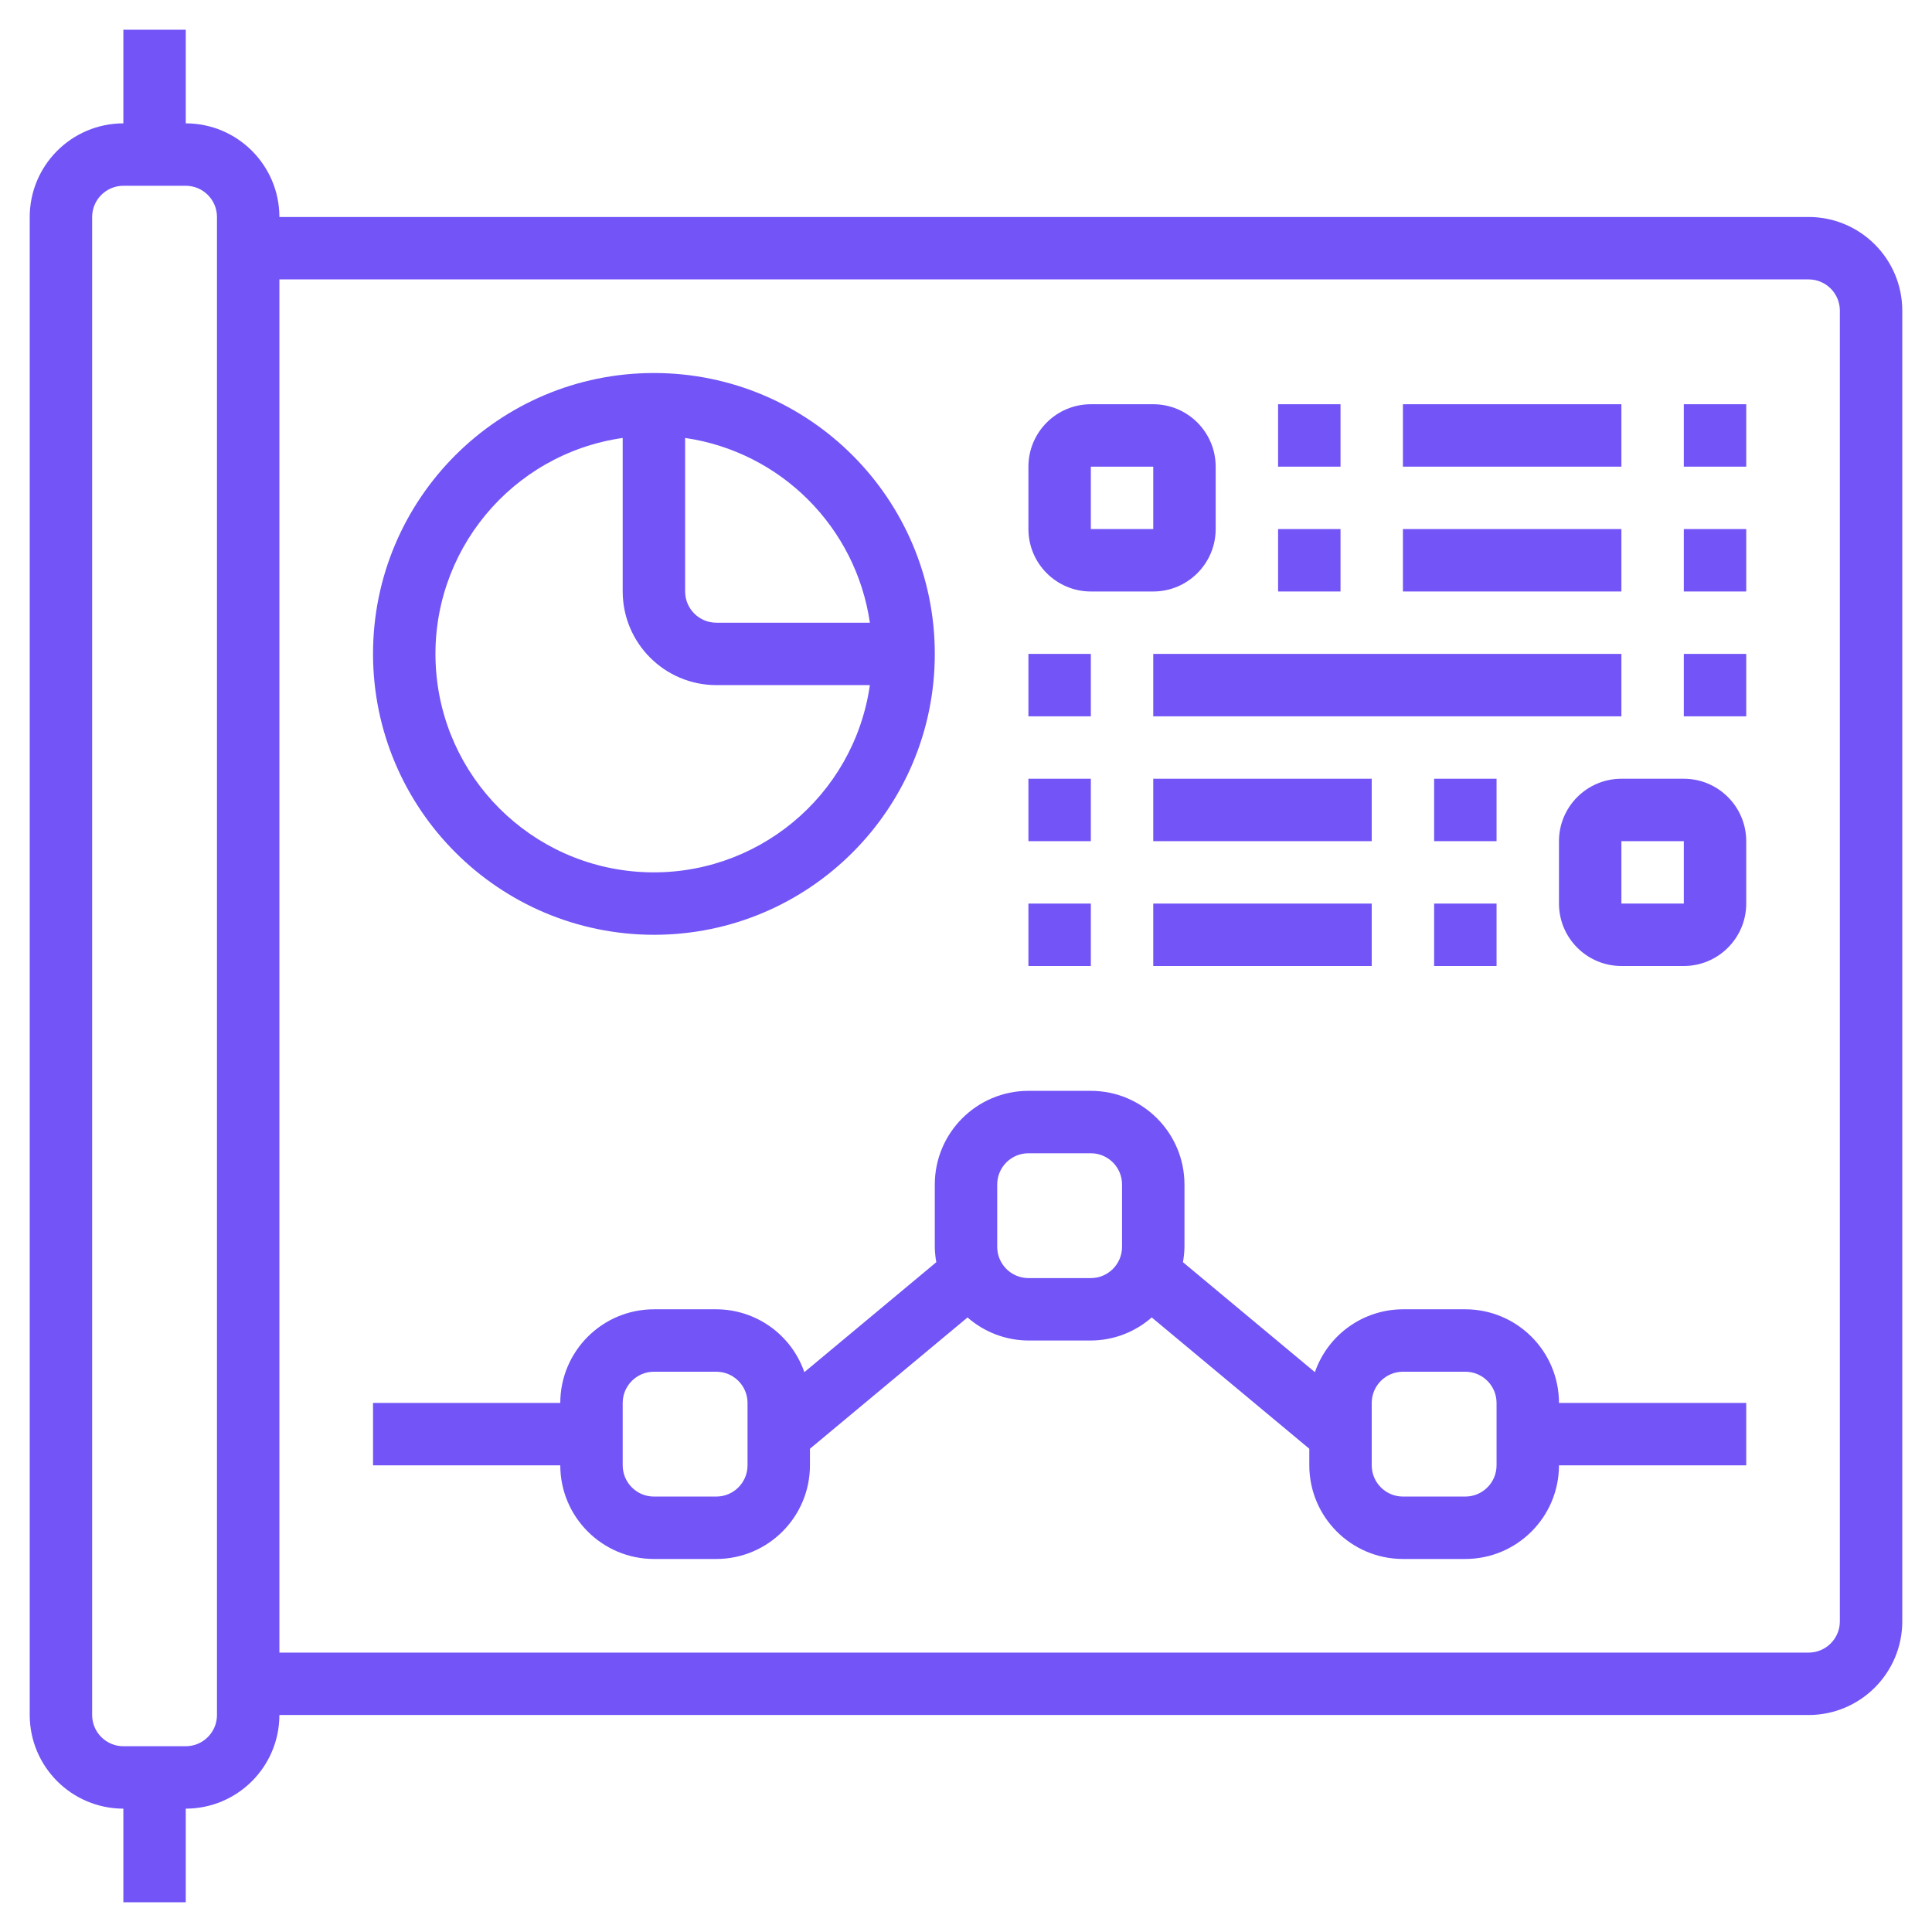 <?xml version="1.0" encoding="UTF-8"?>
<svg width="52px" height="52px" viewBox="0 0 52 52" version="1.1" xmlns="http://www.w3.org/2000/svg" xmlns:xlink="http://www.w3.org/1999/xlink">
    <!-- Generator: Sketch 43.1 (39012) - http://www.bohemiancoding.com/sketch -->
    <title>Group 4</title>
    <desc>Created with Sketch.</desc>
    <defs></defs>
    <g id="Page-1" stroke="none" stroke-width="1" fill="none" fill-rule="evenodd">
        <g id="О-нас-Copy-3" transform="translate(-813, -1193)" fill-rule="nonzero" fill="#7254F7">
            <g id="Group-5" transform="translate(806, 920)">
                <g id="Group-4" transform="translate(7, 273)">
                    <path d="M48.68,5.84 L7.52,5.84 C7.518,4.449 6.391,3.322 5,3.32 L5,0.8 L3.32,0.8 L3.32,3.32 C1.929,3.322 0.802,4.449 0.8,5.84 L0.8,46.16 C0.802,47.551 1.929,48.678 3.32,48.68 L3.32,51.2 L5,51.2 L5,48.68 C6.391,48.678 7.518,47.551 7.52,46.16 L48.68,46.16 C50.071,46.158 51.198,45.031 51.2,43.64 L51.2,8.36 C51.198,6.969 50.071,5.842 48.68,5.84 Z M5,47 L3.32,47 C2.857,47 2.48,46.623 2.48,46.16 L2.48,5.84 C2.48,5.377 2.857,5 3.32,5 L5,5 C5.463,5 5.84,5.377 5.84,5.84 L5.84,46.16 C5.84,46.623 5.463,47 5,47 Z M49.52,43.64 C49.52,44.103 49.143,44.48 48.68,44.48 L7.52,44.48 L7.52,7.52 L48.68,7.52 C49.143,7.52 49.52,7.897 49.52,8.36 L49.52,43.64 Z" id="Shape"></path>
                    <path d="M39.44,35.24 L37.76,35.24 C36.691,35.243 35.741,35.922 35.391,36.932 L31.839,33.972 C31.864,33.836 31.878,33.698 31.88,33.56 L31.88,31.88 C31.878,30.489 30.751,29.362 29.36,29.36 L27.68,29.36 C26.289,29.362 25.162,30.489 25.16,31.88 L25.16,33.56 C25.162,33.698 25.176,33.836 25.201,33.972 L21.649,36.932 C21.299,35.922 20.349,35.243 19.28,35.24 L17.6,35.24 C16.209,35.242 15.082,36.369 15.08,37.76 L10.04,37.76 L10.04,39.44 L15.08,39.44 C15.082,40.831 16.209,41.958 17.6,41.96 L19.28,41.96 C20.671,41.958 21.798,40.831 21.8,39.44 L21.8,38.993 L26.041,35.459 C26.495,35.857 27.077,36.078 27.68,36.08 L29.36,36.08 C29.963,36.078 30.545,35.857 30.999,35.459 L35.24,38.993 L35.24,39.44 C35.242,40.831 36.369,41.958 37.76,41.96 L39.44,41.96 C40.831,41.958 41.958,40.831 41.96,39.44 L47,39.44 L47,37.76 L41.96,37.76 C41.958,36.369 40.831,35.242 39.44,35.24 Z M20.12,39.44 C20.12,39.903 19.743,40.28 19.28,40.28 L17.6,40.28 C17.137,40.28 16.76,39.903 16.76,39.44 L16.76,37.76 C16.76,37.297 17.137,36.92 17.6,36.92 L19.28,36.92 C19.743,36.92 20.12,37.297 20.12,37.76 L20.12,39.44 Z M30.2,33.56 C30.2,34.023 29.823,34.4 29.36,34.4 L27.68,34.4 C27.217,34.4 26.84,34.023 26.84,33.56 L26.84,31.88 C26.84,31.417 27.217,31.04 27.68,31.04 L29.36,31.04 C29.823,31.04 30.2,31.417 30.2,31.88 L30.2,33.56 Z M40.28,39.44 C40.28,39.903 39.903,40.28 39.44,40.28 L37.76,40.28 C37.297,40.28 36.92,39.903 36.92,39.44 L36.92,37.76 C36.92,37.297 37.297,36.92 37.76,36.92 L39.44,36.92 C39.903,36.92 40.28,37.297 40.28,37.76 L40.28,39.44 Z" id="Shape"></path>
                    <path d="M17.6,25.16 C21.775,25.16 25.16,21.775 25.16,17.6 C25.16,13.425 21.775,10.04 17.6,10.04 C13.425,10.04 10.04,13.425 10.04,17.6 C10.045,21.773 13.427,25.155 17.6,25.16 Z M23.413,16.76 L19.28,16.76 C18.817,16.76 18.44,16.383 18.44,15.92 L18.44,11.787 C21.015,12.163 23.037,14.185 23.413,16.76 Z M16.76,11.787 L16.76,15.92 C16.762,17.311 17.889,18.438 19.28,18.44 L23.413,18.44 C22.982,21.438 20.342,23.617 17.317,23.473 C14.291,23.329 11.871,20.909 11.727,17.883 C11.583,14.858 13.762,12.218 16.76,11.787 Z" id="Shape"></path>
                    <polygon id="Shape" points="34.4 10.88 36.08 10.88 36.08 12.56 34.4 12.56"></polygon>
                    <polygon id="Shape" points="37.76 10.88 43.64 10.88 43.64 12.56 37.76 12.56"></polygon>
                    <polygon id="Shape" points="45.32 10.88 47 10.88 47 12.56 45.32 12.56"></polygon>
                    <polygon id="Shape" points="34.4 14.24 36.08 14.24 36.08 15.92 34.4 15.92"></polygon>
                    <polygon id="Shape" points="37.76 14.24 43.64 14.24 43.64 15.92 37.76 15.92"></polygon>
                    <polygon id="Shape" points="45.32 14.24 47 14.24 47 15.92 45.32 15.92"></polygon>
                    <polygon id="Shape" points="27.68 20.96 29.36 20.96 29.36 22.64 27.68 22.64"></polygon>
                    <polygon id="Shape" points="31.04 20.96 36.92 20.96 36.92 22.64 31.04 22.64"></polygon>
                    <polygon id="Shape" points="38.6 20.96 40.28 20.96 40.28 22.64 38.6 22.64"></polygon>
                    <polygon id="Shape" points="27.68 17.6 29.36 17.6 29.36 19.28 27.68 19.28"></polygon>
                    <polygon id="Shape" points="31.04 17.6 43.64 17.6 43.64 19.28 31.04 19.28"></polygon>
                    <polygon id="Shape" points="45.32 17.6 47 17.6 47 19.28 45.32 19.28"></polygon>
                    <path d="M29.36,15.92 L31.04,15.92 C31.967,15.919 32.719,15.167 32.72,14.24 L32.72,12.56 C32.719,11.633 31.967,10.881 31.04,10.88 L29.36,10.88 C28.433,10.881 27.681,11.633 27.68,12.56 L27.68,14.24 C27.681,15.167 28.433,15.919 29.36,15.92 Z M29.36,12.56 L31.04,12.56 L31.04,14.24 L29.36,14.24 L29.36,12.56 Z" id="Shape"></path>
                    <path d="M45.32,20.96 L43.64,20.96 C42.713,20.961 41.961,21.713 41.96,22.64 L41.96,24.32 C41.961,25.247 42.713,25.999 43.64,26 L45.32,26 C46.247,25.999 46.999,25.247 47,24.32 L47,22.64 C46.999,21.713 46.247,20.961 45.32,20.96 Z M45.32,24.32 L43.64,24.32 L43.64,22.64 L45.32,22.64 L45.32,24.32 Z" id="Shape"></path>
                    <polygon id="Shape" points="27.68 24.32 29.36 24.32 29.36 26 27.68 26"></polygon>
                    <polygon id="Shape" points="31.04 24.32 36.92 24.32 36.92 26 31.04 26"></polygon>
                    <polygon id="Shape" points="38.6 24.32 40.28 24.32 40.28 26 38.6 26"></polygon>
                </g>
            </g>
        </g>
    </g>
</svg>